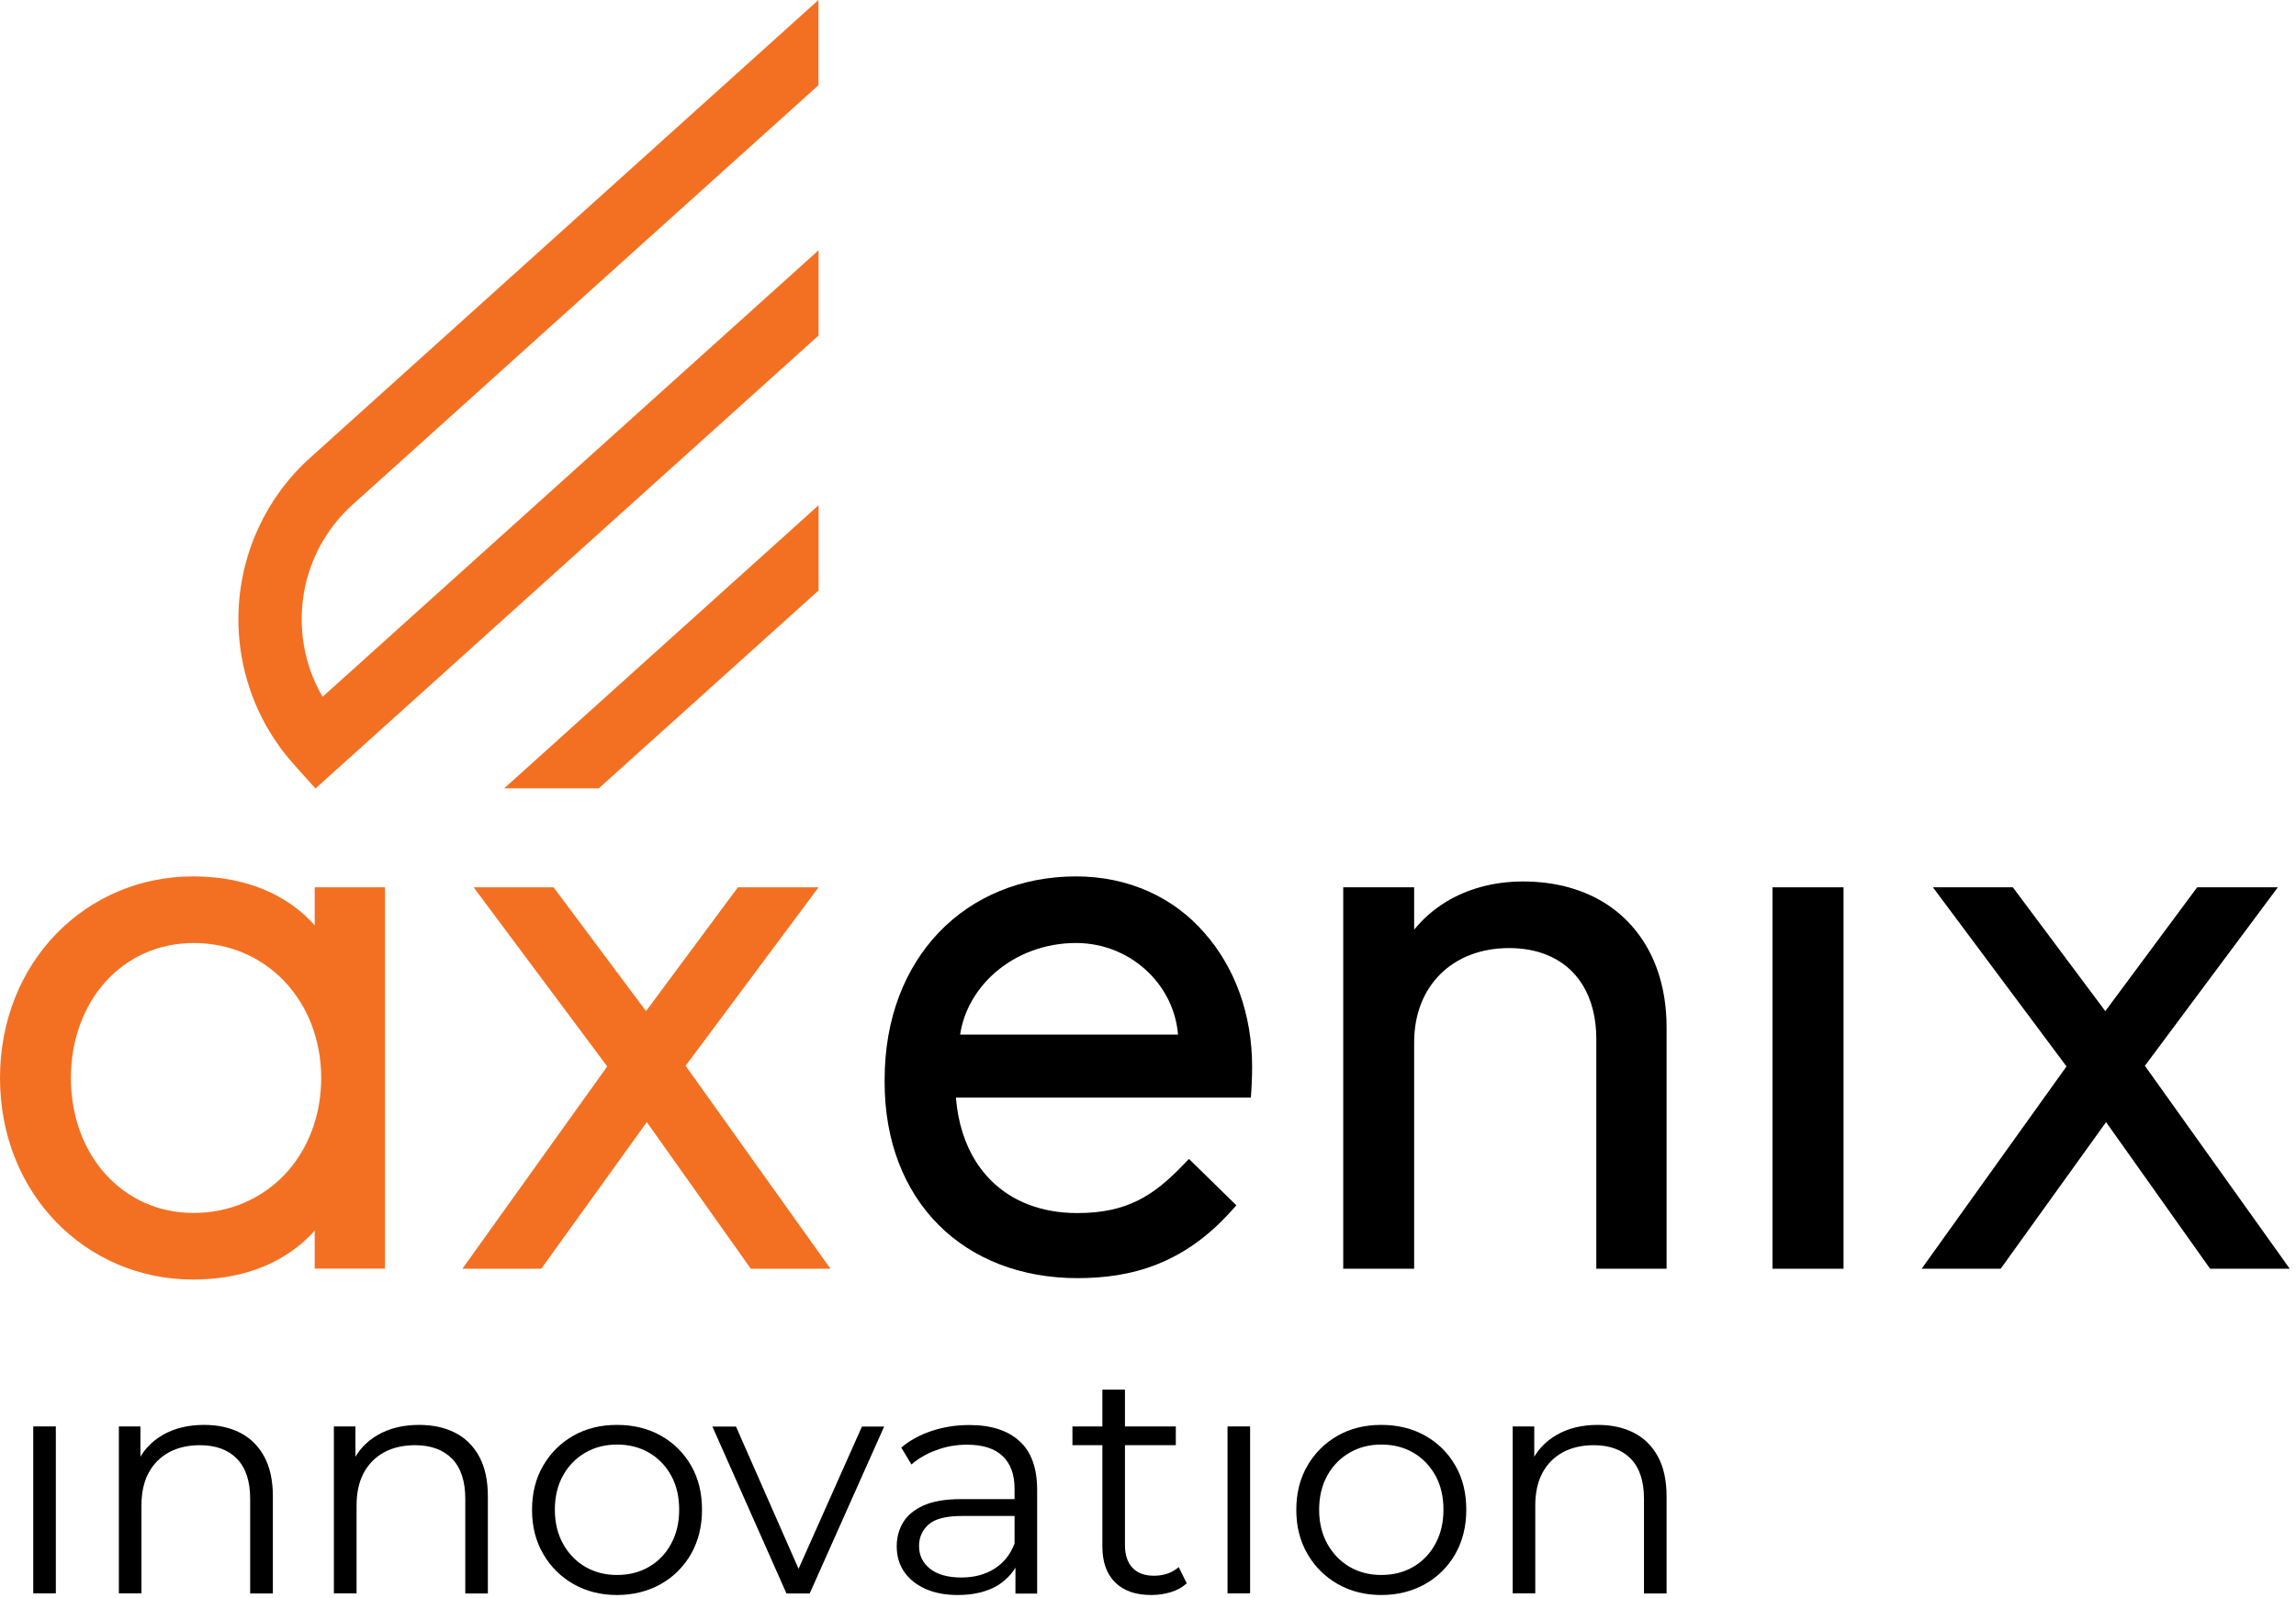 <svg width="181" height="126" viewBox="0 0 181 126" fill="none" xmlns="http://www.w3.org/2000/svg">
<path d="M24.81 72.95C24.13 72.18 23.27 71.44 22.22 70.83C20.45 69.79 18.13 69.09 15.2 69.09C11 69.09 7.19 70.78 4.44 73.61C1.69 76.44 0 80.42 0 84.98C0 89.54 1.69 93.52 4.44 96.35C7.19 99.18 11 100.87 15.2 100.87C18.13 100.87 20.45 100.17 22.22 99.13C23.27 98.51 24.13 97.78 24.81 97.01V100.01H30.35V69.95H24.81V72.95ZM15.25 95.62C12.45 95.62 10.06 94.48 8.34 92.59C6.62 90.7 5.59 88.04 5.59 84.98C5.59 81.92 6.63 79.26 8.34 77.37C10.06 75.48 12.45 74.35 15.25 74.34C18.14 74.34 20.64 75.48 22.44 77.38C24.23 79.28 25.32 81.93 25.32 84.99C25.32 88.04 24.23 90.7 22.44 92.6C20.64 94.48 18.14 95.62 15.25 95.62Z" fill="#F37022"/>
<path d="M64.529 69.95H63.279H58.169L50.929 79.71L43.639 69.95H37.339L47.869 84.07L36.449 100.02H42.669L50.989 88.46L59.189 100.02H65.469L54.049 84.02L64.529 69.95Z" fill="#F37022"/>
<path d="M90.538 70.27C88.838 69.51 86.918 69.09 84.828 69.09C80.528 69.09 76.738 70.67 74.038 73.48C71.338 76.29 69.738 80.3 69.738 85.1V85.33C69.738 89.95 71.278 93.83 73.968 96.54C76.658 99.25 80.488 100.76 84.938 100.76C87.078 100.76 89.178 100.48 91.218 99.67C93.258 98.86 95.218 97.53 97.068 95.46L97.468 95.02L93.728 91.36L93.288 91.82C92.108 93.05 90.998 94 89.698 94.64C88.408 95.28 86.918 95.63 84.928 95.63C83.478 95.63 82.178 95.39 81.028 94.94C79.308 94.27 77.938 93.13 76.958 91.61C76.078 90.23 75.518 88.52 75.358 86.53H98.608L98.648 85.95C98.708 85.06 98.708 84.09 98.708 84.08C98.708 79.97 97.348 76.23 94.918 73.51C93.718 72.13 92.238 71.03 90.538 70.27ZM78.458 76.66C80.108 75.23 82.348 74.34 84.828 74.34C87.058 74.34 89.078 75.23 90.538 76.66C91.858 77.95 92.708 79.66 92.868 81.56H75.688C75.978 79.66 76.978 77.95 78.458 76.66Z" fill="black"/>
<path d="M126.731 71.33C124.931 70.14 122.671 69.49 120.061 69.49C117.731 69.49 115.681 70.08 114.021 71.08C113.031 71.68 112.181 72.43 111.481 73.29V69.95H105.891V100.02H111.481V82.18C111.481 79.92 112.251 78.08 113.551 76.79C114.851 75.5 116.711 74.74 118.971 74.74C120.061 74.74 121.031 74.92 121.871 75.25C123.131 75.74 124.101 76.56 124.781 77.68C125.461 78.79 125.841 80.22 125.841 81.9V100.02H131.381V80.98C131.381 79.3 131.121 77.74 130.611 76.34C129.851 74.25 128.521 72.52 126.731 71.33Z" fill="black"/>
<path d="M139.73 100.02H140.36H145.33V69.95H139.73V100.02Z" fill="black"/>
<path d="M169.088 84.02L179.568 69.95H173.208L165.968 79.71L158.678 69.95H152.378L162.908 84.07L151.488 100.02H157.718L166.028 88.46L174.228 100.02H180.508L169.088 84.02Z" fill="black"/>
<path d="M25.43 54.93C25.03 54.25 24.7 53.53 24.45 52.8C23.68 50.56 23.58 48.14 24.14 45.87C24.71 43.59 25.93 41.47 27.8 39.78L64.52 6.72V0L24.47 36.07C22.71 37.65 21.35 39.52 20.41 41.54C18.99 44.57 18.5 47.94 18.96 51.21C19.42 54.48 20.83 57.67 23.2 60.3L24.87 62.16L64.53 26.45V19.73L25.43 54.93Z" fill="#F37022"/>
<path d="M39.742 62.15H47.202L64.532 46.55V39.83L39.742 62.15Z" fill="#F37022"/>
<path d="M2.621 125.62V112.45H4.401V125.61H2.621V125.62Z" fill="black"/>
<path d="M16.091 112.33C17.161 112.33 18.101 112.53 18.911 112.94C19.721 113.35 20.361 113.97 20.821 114.81C21.281 115.65 21.511 116.7 21.511 117.97V125.62H19.721V118.15C19.721 116.76 19.371 115.71 18.681 115C17.991 114.29 17.011 113.93 15.761 113.93C14.821 113.93 14.011 114.12 13.321 114.49C12.631 114.87 12.091 115.41 11.711 116.12C11.331 116.83 11.151 117.69 11.151 118.69V125.61H9.371V112.45H11.071V116.06L10.791 115.38C11.211 114.43 11.881 113.68 12.801 113.14C13.721 112.6 14.821 112.33 16.091 112.33Z" fill="black"/>
<path d="M33.04 112.33C34.11 112.33 35.05 112.53 35.86 112.94C36.67 113.35 37.31 113.97 37.77 114.81C38.23 115.65 38.46 116.7 38.46 117.97V125.62H36.68V118.15C36.68 116.76 36.33 115.71 35.64 115C34.95 114.29 33.97 113.93 32.72 113.93C31.78 113.93 30.97 114.12 30.28 114.49C29.59 114.87 29.05 115.41 28.67 116.12C28.29 116.83 28.11 117.69 28.11 118.69V125.61H26.32V112.45H28.02V116.06L27.74 115.38C28.16 114.43 28.83 113.68 29.75 113.14C30.67 112.6 31.77 112.33 33.04 112.33Z" fill="black"/>
<path d="M48.631 125.74C47.361 125.74 46.221 125.45 45.211 124.88C44.201 124.3 43.401 123.51 42.821 122.5C42.231 121.49 41.941 120.33 41.941 119.03C41.941 117.71 42.231 116.55 42.821 115.54C43.401 114.54 44.201 113.75 45.201 113.18C46.201 112.61 47.351 112.33 48.631 112.33C49.931 112.33 51.091 112.61 52.101 113.18C53.111 113.75 53.901 114.53 54.481 115.54C55.061 116.54 55.341 117.7 55.341 119.03C55.341 120.33 55.051 121.49 54.481 122.5C53.901 123.51 53.101 124.31 52.091 124.88C51.071 125.45 49.921 125.74 48.631 125.74ZM48.631 124.16C49.581 124.16 50.431 123.95 51.161 123.52C51.901 123.09 52.481 122.49 52.901 121.71C53.331 120.93 53.541 120.03 53.541 119.02C53.541 117.98 53.331 117.08 52.901 116.31C52.471 115.54 51.891 114.94 51.161 114.52C50.421 114.09 49.591 113.88 48.651 113.88C47.711 113.88 46.881 114.09 46.141 114.52C45.401 114.95 44.821 115.54 44.391 116.31C43.961 117.08 43.741 117.98 43.741 119.02C43.741 120.04 43.961 120.94 44.391 121.71C44.821 122.49 45.411 123.09 46.141 123.52C46.891 123.95 47.711 124.16 48.631 124.16Z" fill="black"/>
<path d="M62 125.62L56.16 112.46H58.02L63.39 124.67H62.51L67.95 112.46H69.7L63.83 125.62H62Z" fill="black"/>
<path d="M75.511 125.74C74.521 125.74 73.671 125.58 72.941 125.25C72.211 124.92 71.661 124.47 71.271 123.9C70.881 123.32 70.691 122.66 70.691 121.91C70.691 121.23 70.851 120.6 71.181 120.04C71.511 119.48 72.041 119.03 72.791 118.69C73.531 118.35 74.531 118.18 75.791 118.18H80.331V119.51H75.841C74.571 119.51 73.691 119.74 73.191 120.19C72.701 120.64 72.451 121.2 72.451 121.87C72.451 122.62 72.741 123.22 73.331 123.68C73.911 124.13 74.731 124.36 75.791 124.36C76.791 124.36 77.661 124.13 78.391 123.67C79.121 123.21 79.651 122.55 79.981 121.68L80.381 122.91C80.051 123.78 79.461 124.47 78.641 124.99C77.811 125.48 76.761 125.74 75.511 125.74ZM80.051 125.62V122.71L79.981 122.23V117.37C79.981 116.25 79.671 115.39 79.041 114.79C78.411 114.19 77.481 113.89 76.241 113.89C75.391 113.89 74.581 114.03 73.811 114.32C73.041 114.6 72.391 114.98 71.851 115.45L71.051 114.12C71.721 113.55 72.521 113.11 73.461 112.8C74.401 112.49 75.381 112.34 76.421 112.34C78.121 112.34 79.441 112.76 80.371 113.61C81.301 114.45 81.761 115.74 81.761 117.46V125.63H80.051V125.62Z" fill="black"/>
<path d="M84.543 113.93V112.45H92.693V113.93H84.543ZM90.763 125.74C89.523 125.74 88.573 125.41 87.903 124.74C87.233 124.07 86.903 123.13 86.903 121.91V109.55H88.683V121.81C88.683 122.58 88.883 123.17 89.273 123.59C89.663 124.01 90.233 124.22 90.963 124.22C91.753 124.22 92.403 123.99 92.923 123.54L93.553 124.82C93.203 125.14 92.783 125.37 92.283 125.52C91.783 125.67 91.273 125.74 90.763 125.74Z" fill="black"/>
<path d="M96.769 125.62V112.45H98.549V125.61H96.769V125.62Z" fill="black"/>
<path d="M108.881 125.74C107.611 125.74 106.471 125.45 105.461 124.88C104.451 124.3 103.651 123.51 103.071 122.5C102.481 121.49 102.191 120.33 102.191 119.03C102.191 117.71 102.481 116.55 103.071 115.54C103.651 114.54 104.451 113.75 105.451 113.18C106.451 112.61 107.601 112.33 108.881 112.33C110.181 112.33 111.341 112.61 112.351 113.18C113.361 113.75 114.151 114.53 114.731 115.54C115.311 116.54 115.591 117.7 115.591 119.03C115.591 120.33 115.301 121.49 114.731 122.5C114.151 123.51 113.351 124.31 112.341 124.88C111.321 125.45 110.171 125.74 108.881 125.74ZM108.881 124.16C109.831 124.16 110.681 123.95 111.411 123.52C112.151 123.09 112.731 122.49 113.151 121.71C113.581 120.93 113.791 120.03 113.791 119.02C113.791 117.98 113.581 117.08 113.151 116.31C112.721 115.54 112.141 114.94 111.411 114.52C110.671 114.09 109.841 113.88 108.901 113.88C107.961 113.88 107.131 114.09 106.391 114.52C105.651 114.95 105.071 115.54 104.641 116.31C104.211 117.08 103.991 117.98 103.991 119.02C103.991 120.04 104.211 120.94 104.641 121.71C105.071 122.49 105.661 123.09 106.391 123.52C107.141 123.95 107.961 124.16 108.881 124.16Z" fill="black"/>
<path d="M125.96 112.33C127.03 112.33 127.97 112.53 128.78 112.94C129.59 113.35 130.23 113.97 130.69 114.81C131.15 115.65 131.38 116.7 131.38 117.97V125.62H129.6V118.15C129.6 116.76 129.25 115.71 128.56 115C127.87 114.29 126.89 113.93 125.64 113.93C124.7 113.93 123.89 114.12 123.2 114.49C122.51 114.87 121.97 115.41 121.59 116.12C121.21 116.83 121.03 117.69 121.03 118.69V125.61H119.25V112.45H120.95V116.06L120.67 115.38C121.09 114.43 121.76 113.68 122.68 113.14C123.59 112.6 124.69 112.33 125.96 112.33Z" fill="black"/>
</svg>
